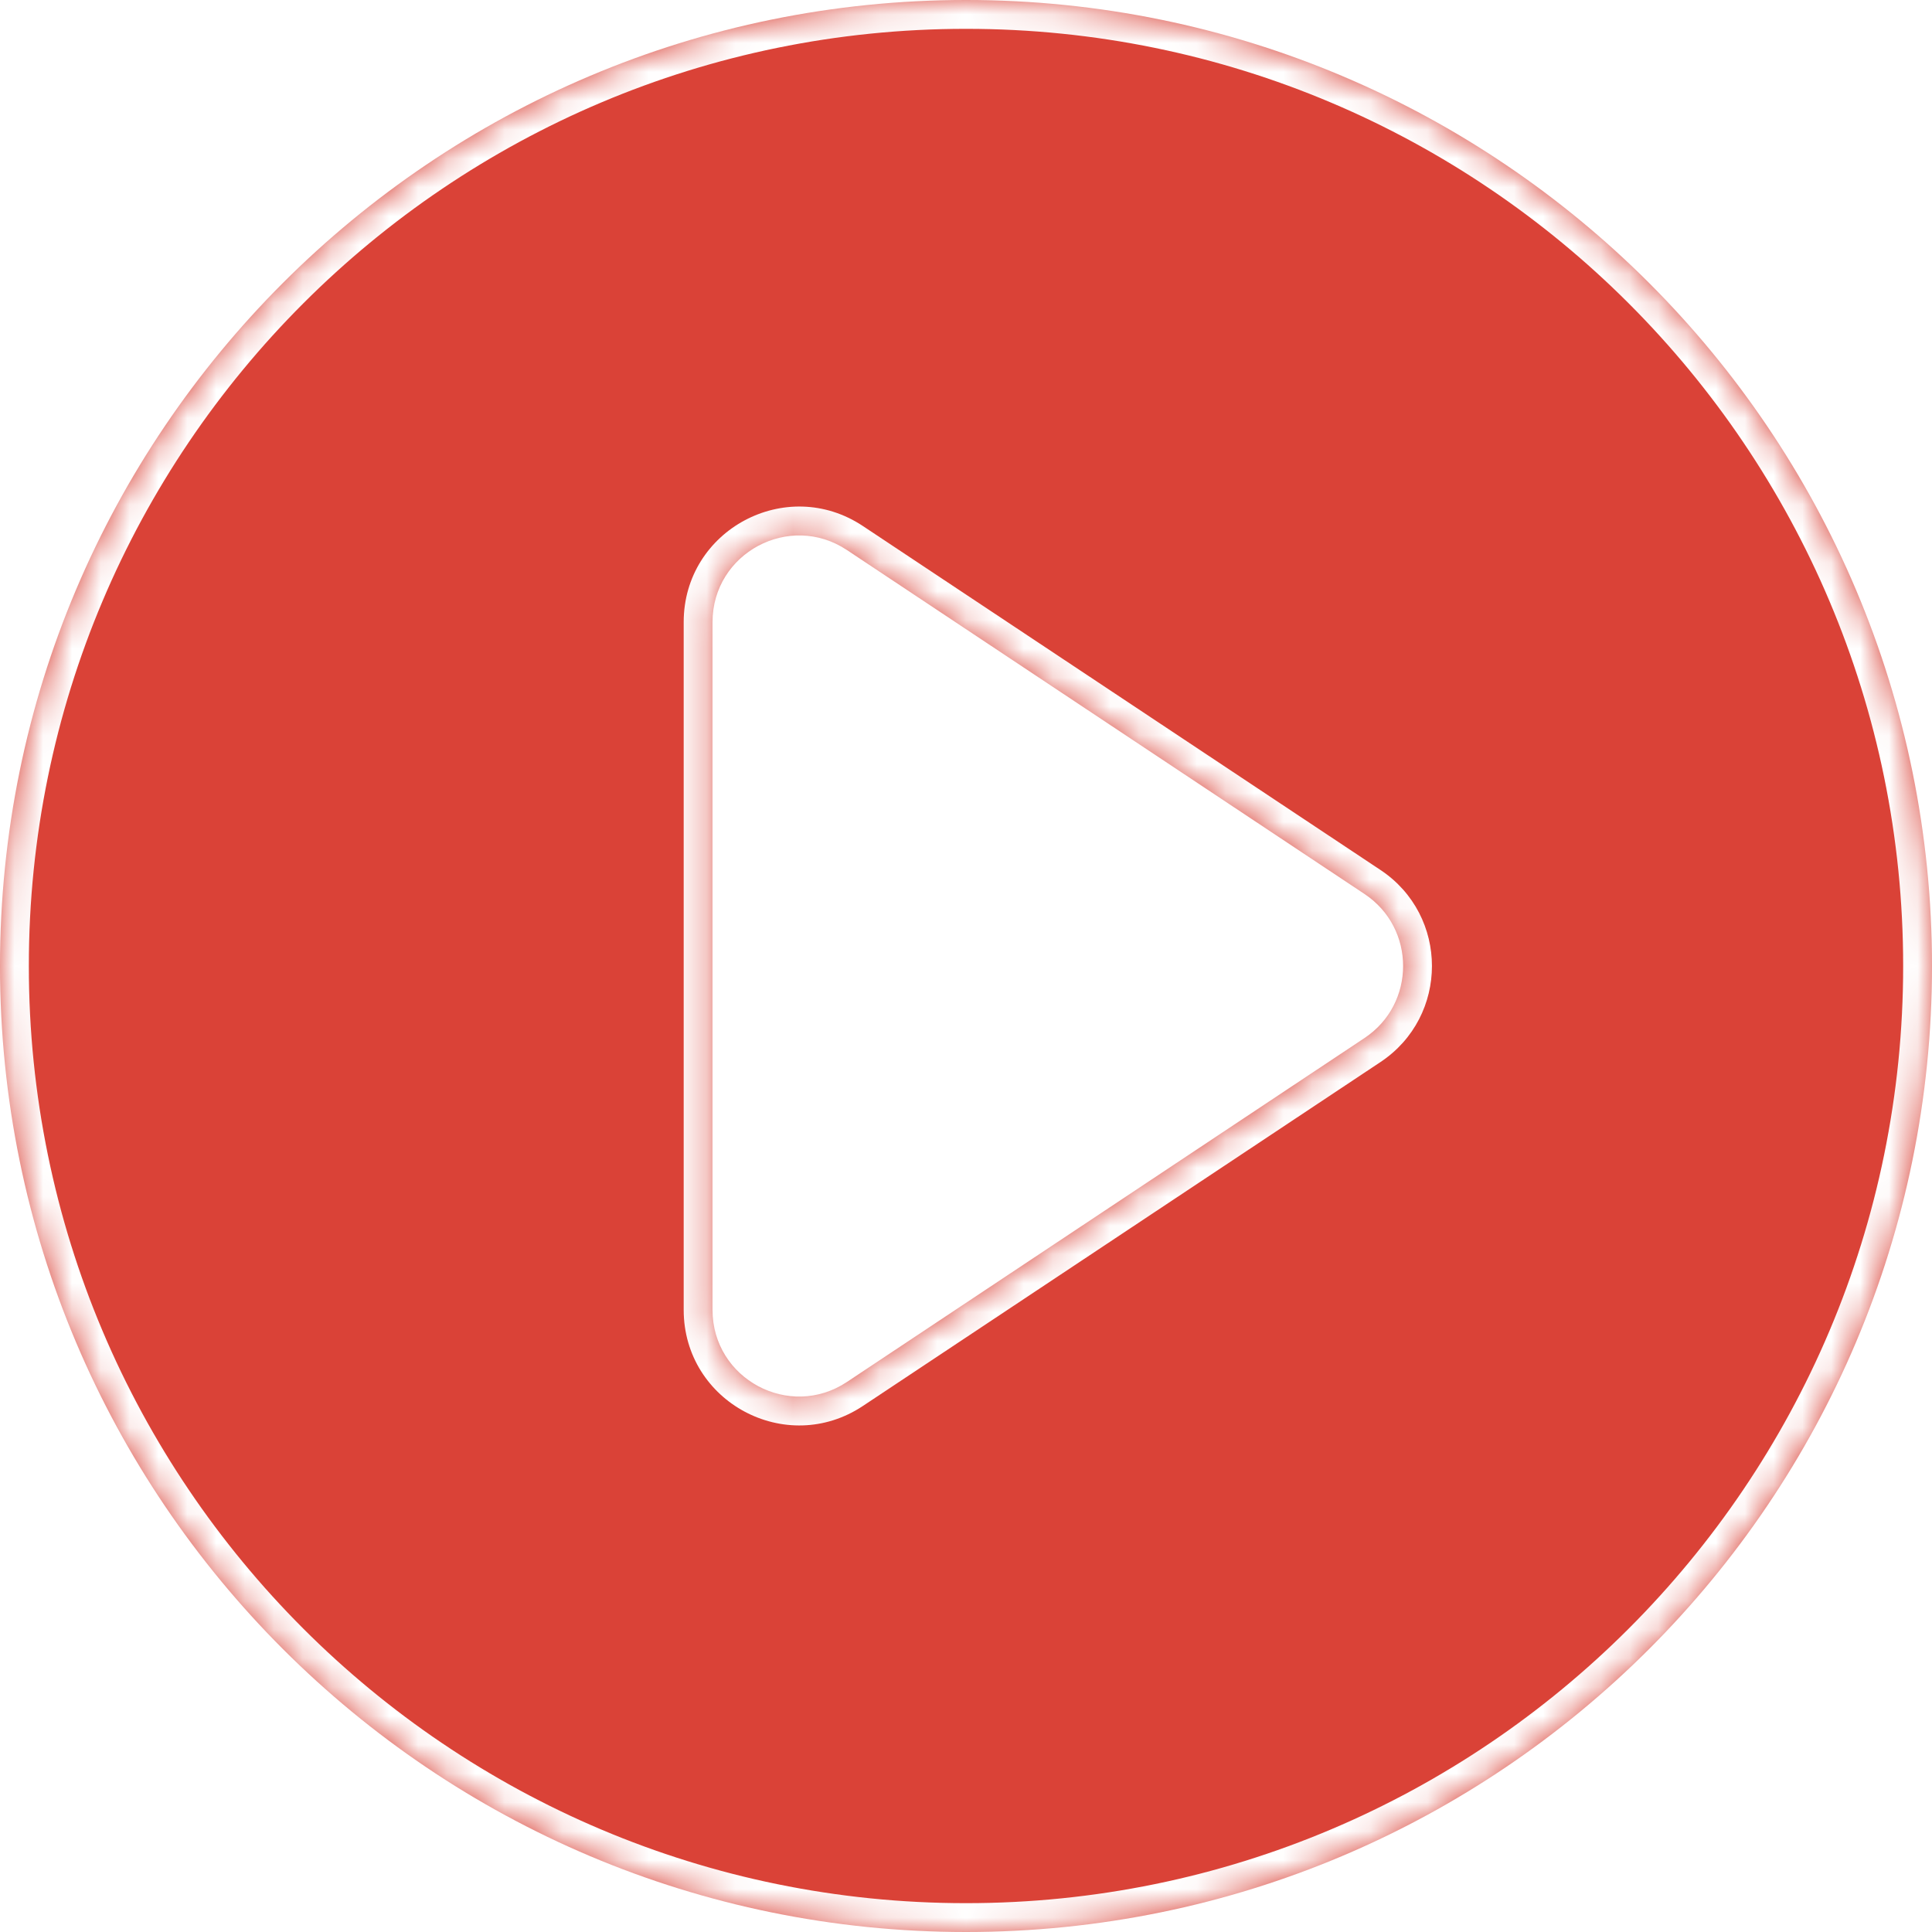 <svg width="67" height="67" viewBox="0 0 67 67" fill="none" xmlns="http://www.w3.org/2000/svg">
<circle cx="33.5" cy="35.5" r="18.5" fill="white"/>
<mask id="path-2-inside-1_194_1709" fill="white">
<path fill-rule="evenodd" clip-rule="evenodd" d="M33.5 67C52.002 67 67 52.002 67 33.5C67 14.998 52.002 0 33.5 0C14.998 0 0 14.998 0 33.5C0 52.002 14.998 67 33.5 67ZM47.319 31.002C49.105 32.188 49.105 34.812 47.319 35.999L29.371 47.925C27.377 49.25 24.71 47.821 24.71 45.427V21.573C24.71 19.18 27.377 17.75 29.371 19.075L47.319 31.002Z"/>
</mask>
<g filter="url(#filter0_i_194_1709)">
<path fill-rule="evenodd" clip-rule="evenodd" d="M33.5 67C52.002 67 67 52.002 67 33.5C67 14.998 52.002 0 33.5 0C14.998 0 0 14.998 0 33.5C0 52.002 14.998 67 33.5 67ZM47.319 31.002C49.105 32.188 49.105 34.812 47.319 35.999L29.371 47.925C27.377 49.25 24.71 47.821 24.71 45.427V21.573C24.71 19.18 27.377 17.75 29.371 19.075L47.319 31.002Z" fill="#DA4237"/>
</g>
<path d="M47.319 35.999L46.766 35.166L46.766 35.166L47.319 35.999ZM47.319 31.002L46.766 31.834L47.319 31.002ZM29.371 47.925L28.817 47.093L28.817 47.093L29.371 47.925ZM29.371 19.075L28.817 19.908L28.817 19.908L29.371 19.075ZM66 33.5C66 51.449 51.449 66 33.5 66V68C52.554 68 68 52.554 68 33.5H66ZM33.5 1C51.449 1 66 15.551 66 33.5H68C68 14.446 52.554 -1 33.5 -1V1ZM1 33.5C1 15.551 15.551 1 33.5 1V-1C14.446 -1 -1 14.446 -1 33.5H1ZM33.5 66C15.551 66 1 51.449 1 33.5H-1C-1 52.554 14.446 68 33.5 68V66ZM47.872 36.832C50.254 35.249 50.254 31.751 47.872 30.169L46.766 31.834C47.956 32.626 47.956 34.375 46.766 35.166L47.872 36.832ZM29.924 48.758L47.872 36.832L46.766 35.166L28.817 47.093L29.924 48.758ZM23.71 45.427C23.71 48.619 27.265 50.525 29.924 48.758L28.817 47.093C27.488 47.976 25.71 47.023 25.71 45.427H23.71ZM23.71 21.573V45.427H25.71V21.573H23.71ZM29.924 18.242C27.265 16.475 23.71 18.381 23.71 21.573H25.71C25.71 19.977 27.488 19.024 28.817 19.908L29.924 18.242ZM47.872 30.169L29.924 18.242L28.817 19.908L46.766 31.834L47.872 30.169Z" fill="white" mask="url(#path-2-inside-1_194_1709)"/>
<defs>
<filter id="filter0_i_194_1709" x="0" y="0" width="67" height="67" filterUnits="userSpaceOnUse" color-interpolation-filters="sRGB">
<feFlood flood-opacity="0" result="BackgroundImageFix"/>
<feBlend mode="normal" in="SourceGraphic" in2="BackgroundImageFix" result="shape"/>
<feColorMatrix in="SourceAlpha" type="matrix" values="0 0 0 0 0 0 0 0 0 0 0 0 0 0 0 0 0 0 127 0" result="hardAlpha"/>
<feOffset/>
<feGaussianBlur stdDeviation="7.5"/>
<feComposite in2="hardAlpha" operator="arithmetic" k2="-1" k3="1"/>
<feColorMatrix type="matrix" values="0 0 0 0 0 0 0 0 0 0 0 0 0 0 0 0 0 0 0.1 0"/>
<feBlend mode="normal" in2="shape" result="effect1_innerShadow_194_1709"/>
</filter>
</defs>
</svg>
